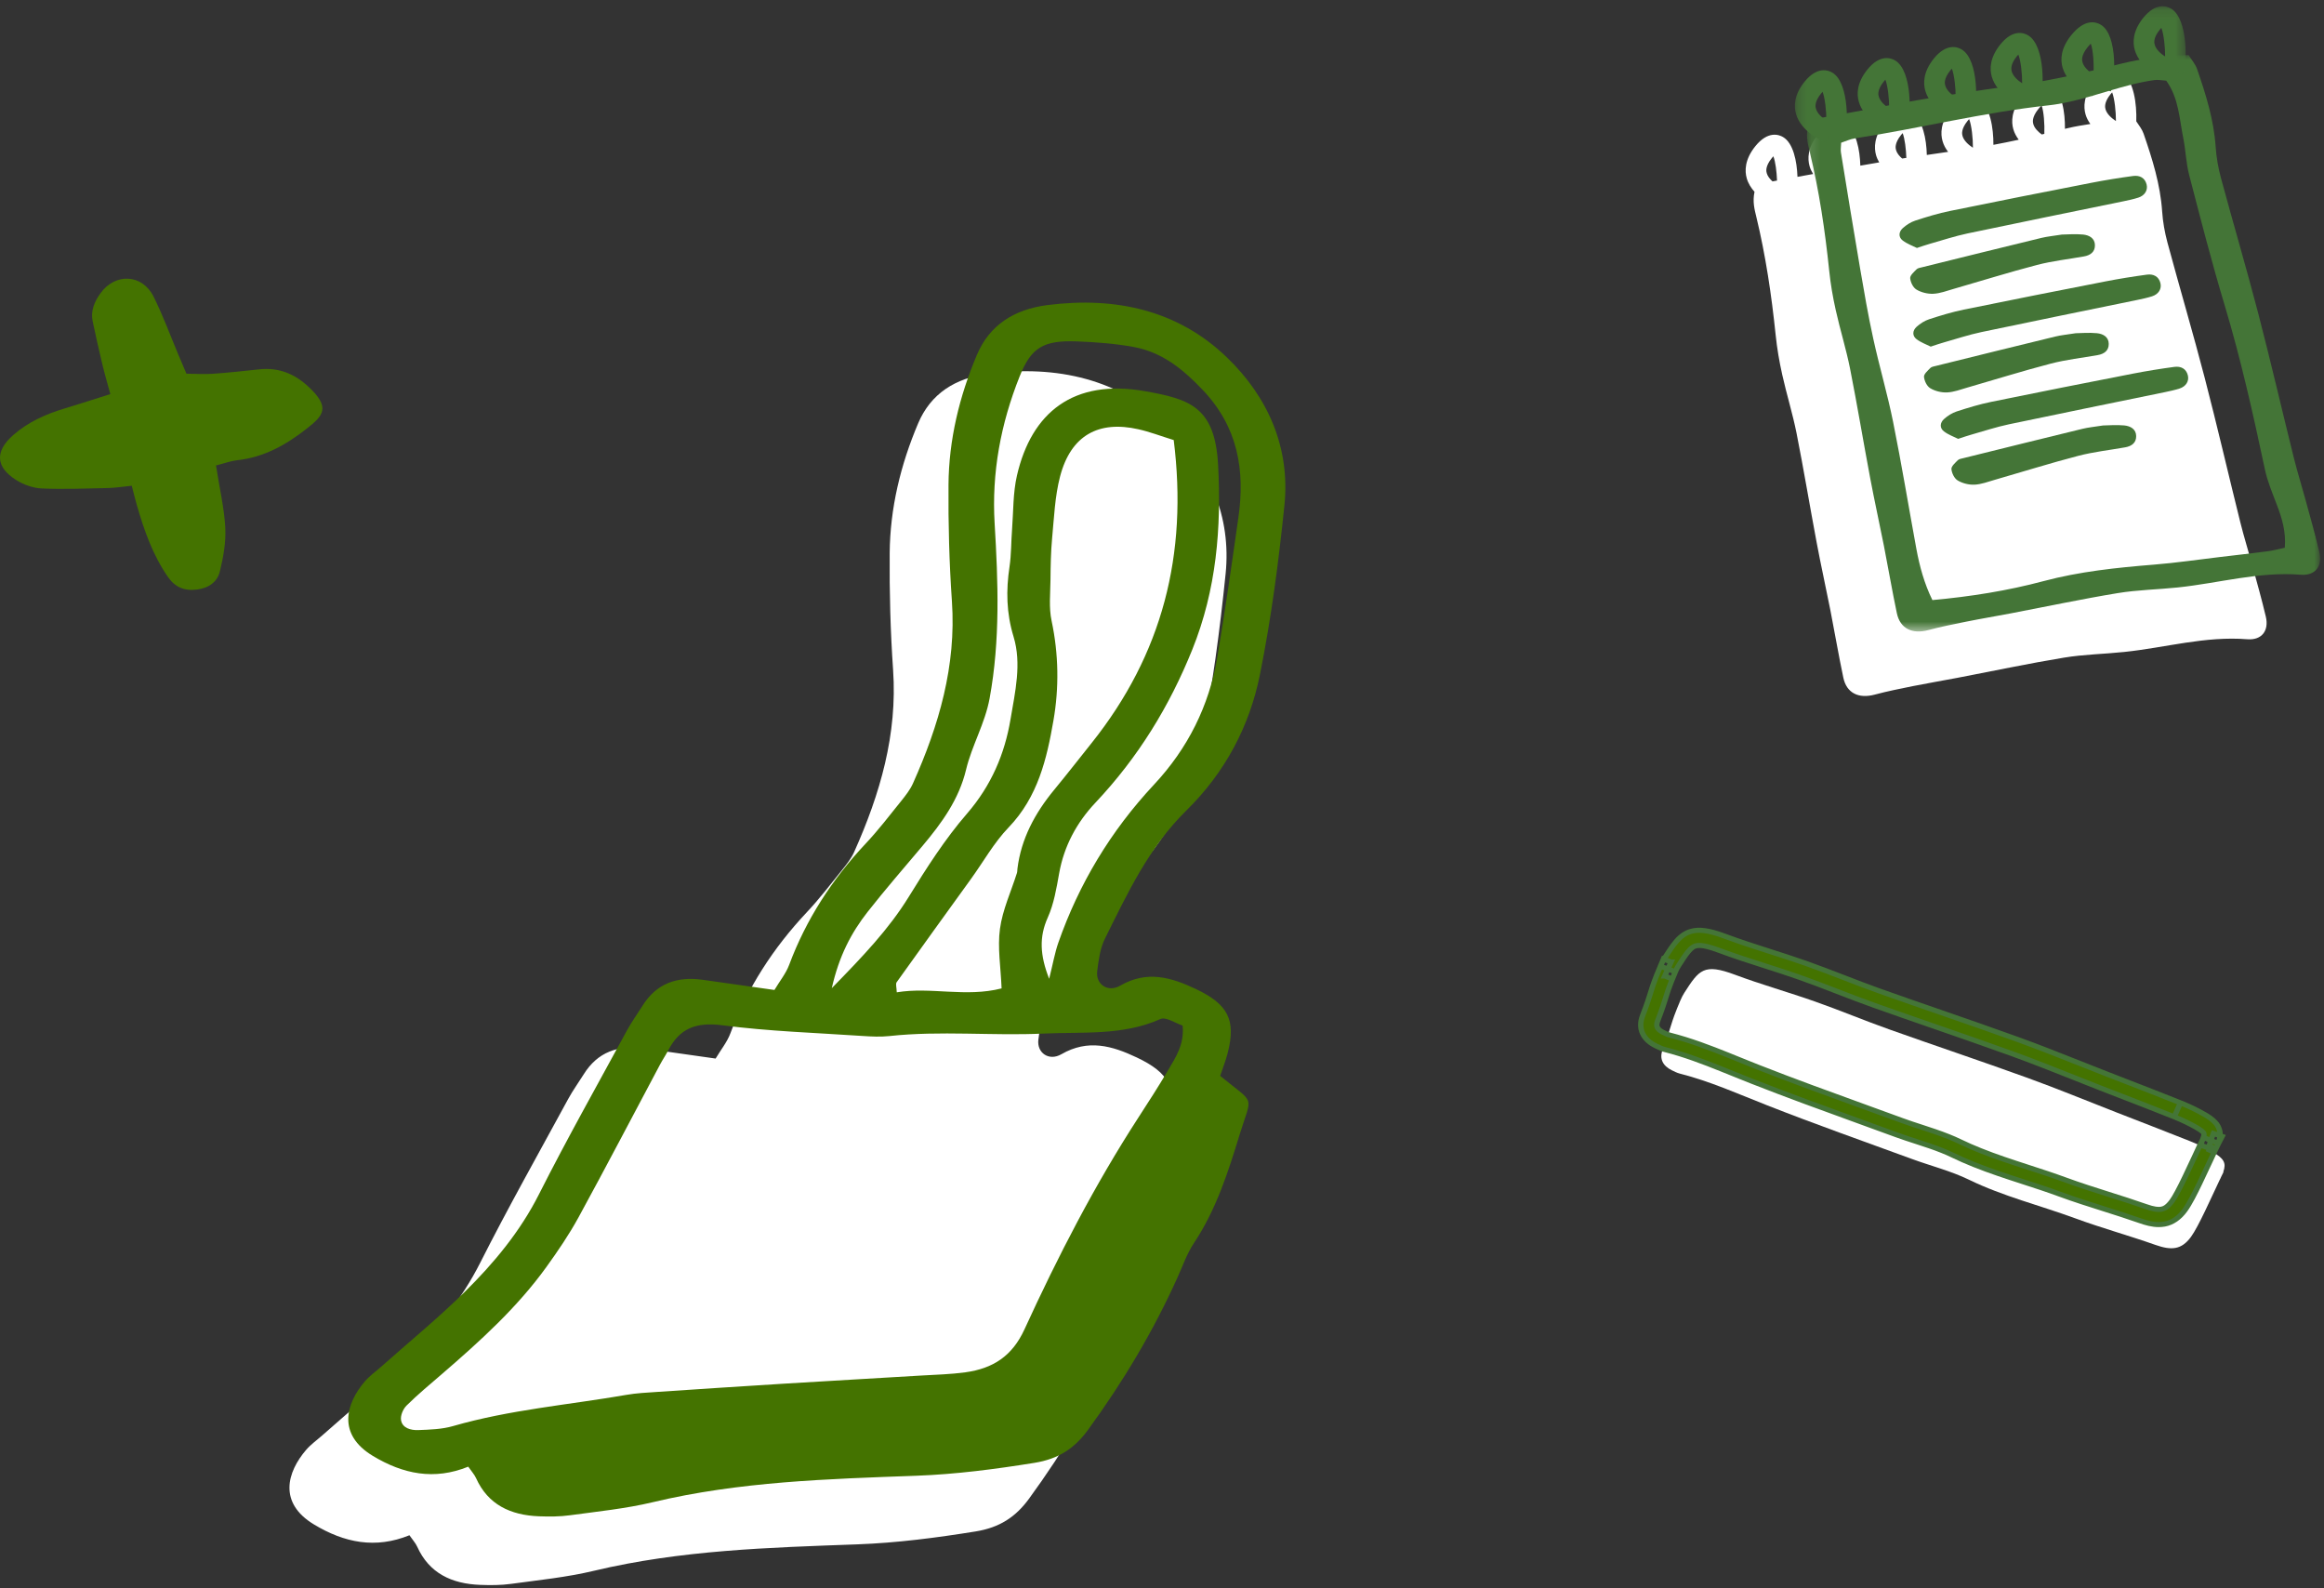 
<svg width="240px" height="164px" viewBox="0 0 240 164" version="1.1" xmlns="http://www.w3.org/2000/svg" xmlns:xlink="http://www.w3.org/1999/xlink">
    <rect x="0" y="0" width="240" height="164" fill="#333333" stroke="none"/>
    <!-- Generator: Sketch 45.1 (43504) - http://www.bohemiancoding.com/sketch -->
    <desc>Created with Sketch.</desc>
    <defs>
        <polygon id="path-1" points="53.086 0.003 53.086 59.52 0.093 59.52 0.093 0.003 53.086 0.003"></polygon>
        <polygon id="path-3" points="40.567 0.145 0.212 0.145 0.212 14.207 40.567 14.207 40.567 0.145"></polygon>
    </defs>
    <g id="Page-1" stroke="none" stroke-width="1" fill="none" fill-rule="evenodd">
        <g id="Tablet-Copy" transform="translate(-366, -1444)">
            <g id="Page-1" transform="translate(366, 1444)">
                <path d="M22.307,48.061 C22.689,50.501 23.161,52.494 23.266,54.505 C23.339,55.996 23.066,57.54 22.706,59.004 C22.458,60.012 21.648,60.697 20.398,60.866 C19.019,61.054 18.066,60.621 17.324,59.546 C15.759,57.275 14.884,54.749 14.134,52.167 C13.963,51.576 13.82,50.973 13.606,50.157 C12.696,50.246 11.929,50.372 11.155,50.392 C8.872,50.441 6.586,50.534 4.307,50.435 C3.417,50.395 2.44,50.048 1.687,49.575 C-0.483,48.216 -0.532,46.58 1.383,44.907 C2.906,43.578 4.713,42.765 6.659,42.179 C8.179,41.724 9.685,41.231 11.393,40.692 C11.082,39.541 10.801,38.592 10.573,37.63 C10.217,36.149 9.88,34.661 9.569,33.17 C9.345,32.099 9.755,31.15 10.367,30.291 C11.898,28.152 14.691,28.284 15.858,30.624 C16.831,32.572 17.577,34.619 18.42,36.622 C18.672,37.211 18.921,37.799 19.253,38.583 C20.136,38.589 21.043,38.658 21.943,38.596 C23.557,38.483 25.167,38.311 26.774,38.136 C28.812,37.914 30.454,38.619 31.876,39.951 C34.169,42.093 33.374,42.93 31.658,44.272 C29.537,45.935 27.275,47.215 24.481,47.522 C23.837,47.595 23.217,47.83 22.307,48.061" id="Fill-1" fill="#447300"></path>
                <path d="M119.934,118.171 C120.189,117.397 120.508,116.601 120.718,115.78 C121.583,112.385 120.75,110.775 117.388,109.185 C114.846,107.984 112.364,107.264 109.608,108.854 C108.323,109.598 107.063,108.708 107.234,107.353 C107.382,106.219 107.528,105.016 108.032,104.004 C110.358,99.332 112.553,94.588 116.439,90.773 C120.449,86.839 122.973,82.045 124.037,76.752 C125.2,70.976 125.97,65.111 126.569,59.253 C127.171,53.348 124.913,48.108 120.609,43.965 C115.596,39.141 109.188,37.684 102.122,38.579 C98.632,39.023 96.107,40.665 94.819,43.707 C92.998,47.999 91.913,52.492 91.878,57.13 C91.846,61.147 91.954,65.173 92.231,69.184 C92.686,75.813 90.897,81.972 88.208,87.973 C87.918,88.624 87.449,89.219 86.993,89.788 C85.796,91.275 84.634,92.796 83.321,94.192 C79.84,97.894 77.172,102.027 75.425,106.702 C75.089,107.601 74.441,108.394 73.902,109.3 C71.286,108.93 68.888,108.583 66.49,108.249 C63.822,107.876 61.703,108.649 60.296,110.904 C59.753,111.77 59.147,112.603 58.664,113.496 C55.607,119.119 52.46,124.707 49.578,130.41 C47.642,134.238 44.943,137.498 41.893,140.503 C39.159,143.198 36.161,145.651 33.28,148.21 C32.723,148.702 32.1,149.142 31.624,149.694 C29.638,152.005 28.732,155.173 32.415,157.401 C35.559,159.302 38.773,159.946 42.281,158.522 C42.618,159.008 42.922,159.335 43.09,159.712 C44.316,162.43 46.63,163.537 49.596,163.646 C50.657,163.686 51.735,163.686 52.782,163.541 C55.642,163.15 58.545,162.859 61.339,162.191 C70.274,160.056 79.42,159.791 88.534,159.461 C92.672,159.309 96.695,158.78 100.754,158.128 C103.215,157.731 104.875,156.65 106.261,154.756 C109.902,149.767 113.033,144.53 115.54,138.956 C116.075,137.766 116.509,136.509 117.231,135.425 C119.531,131.964 120.763,128.082 121.94,124.244 C123.239,120.019 123.621,121.202 119.934,118.171" id="Fill-3" fill="#FFFFFF"></path>
                <path d="M126.008,111.088 C129.695,114.12 129.313,112.936 128.014,117.162 C126.837,121 125.605,124.882 123.305,128.343 C122.583,129.427 122.149,130.684 121.614,131.874 C119.107,137.448 115.976,142.685 112.335,147.674 C110.949,149.568 109.289,150.649 106.828,151.046 C102.77,151.697 98.746,152.226 94.608,152.378 C85.494,152.709 76.348,152.973 67.413,155.109 C64.619,155.777 61.717,156.068 58.856,156.458 C57.809,156.603 56.731,156.603 55.67,156.564 C52.704,156.454 50.39,155.347 49.165,152.63 C48.997,152.253 48.692,151.925 48.355,151.44 C44.847,152.864 41.633,152.219 38.489,150.319 C34.806,148.09 35.712,144.923 37.698,142.612 C38.174,142.059 38.797,141.62 39.354,141.128 C42.235,138.569 45.233,136.116 47.967,133.421 C51.017,130.416 53.716,127.156 55.652,123.328 C58.534,117.625 61.682,112.037 64.738,106.413 C65.221,105.521 65.827,104.688 66.37,103.822 C67.778,101.566 69.896,100.793 72.564,101.167 C74.962,101.5 77.36,101.847 79.976,102.218 C80.515,101.312 81.163,100.519 81.499,99.619 C83.246,94.945 85.914,90.812 89.395,87.109 C90.708,85.714 91.87,84.193 93.067,82.705 C93.523,82.137 93.992,81.542 94.282,80.89 C96.971,74.89 98.76,68.73 98.306,62.101 C98.029,58.091 97.92,54.064 97.952,50.047 C97.987,45.409 99.072,40.916 100.893,36.625 C102.181,33.583 104.706,31.94 108.196,31.497 C115.262,30.601 121.67,32.059 126.683,36.883 C130.987,41.025 133.245,46.265 132.643,52.17 C132.044,58.029 131.274,63.894 130.111,69.669 C129.047,74.962 126.523,79.756 122.513,83.691 C118.627,87.506 116.432,92.25 114.106,96.921 C113.602,97.933 113.456,99.136 113.308,100.271 C113.137,101.626 114.397,102.516 115.682,101.772 C118.438,100.181 120.92,100.902 123.462,102.102 C126.824,103.693 127.657,105.302 126.792,108.698 C126.582,109.518 126.264,110.315 126.008,111.088 M122.128,105.894 C121.418,105.663 120.395,104.969 119.842,105.217 C115.959,106.959 111.81,106.529 107.755,106.721 C102.454,106.969 97.132,106.404 91.828,106.979 C90.928,107.075 90.004,107.029 89.097,106.969 C84.251,106.641 79.377,106.489 74.574,105.861 C71.849,105.508 70.18,106.215 69.024,108.423 C68.754,108.939 68.425,109.426 68.152,109.938 C65.351,115.195 62.599,120.471 59.742,125.701 C58.772,127.474 57.617,129.169 56.426,130.822 C53.412,135.008 49.57,138.486 45.635,141.878 C44.4,142.943 43.138,143.987 41.986,145.128 C41.619,145.492 41.336,146.17 41.416,146.638 C41.552,147.459 42.425,147.69 43.181,147.663 C44.389,147.617 45.642,147.581 46.78,147.25 C52.627,145.561 58.706,145.062 64.679,144.027 C65.718,143.845 66.787,143.795 67.844,143.723 C72.238,143.428 76.636,143.138 81.033,142.866 C85.732,142.576 90.434,142.315 95.137,142.03 C96.653,141.941 98.183,141.904 99.681,141.699 C102.57,141.303 104.538,140.007 105.798,137.26 C109.24,129.751 113.029,122.385 117.562,115.39 C118.595,113.796 119.625,112.203 120.588,110.572 C121.393,109.203 122.328,107.852 122.128,105.894 M121.211,45.439 C119.825,45.009 118.711,44.579 117.556,44.322 C113.48,43.402 110.592,44.917 109.471,49.208 C108.936,51.271 108.855,53.446 108.652,55.575 C108.519,56.997 108.497,58.432 108.484,59.86 C108.47,61.279 108.305,62.743 108.6,64.112 C109.331,67.547 109.376,71.038 108.788,74.404 C108.106,78.322 107.199,82.279 104.153,85.443 C102.637,87.02 101.561,88.973 100.276,90.749 C97.714,94.303 95.14,97.85 92.598,101.418 C92.469,101.599 92.595,101.947 92.609,102.462 C96.131,101.874 99.716,103.008 103.435,102.056 C103.347,99.851 103.001,97.838 103.267,95.9 C103.533,93.94 104.415,92.055 105.021,90.134 C105.063,89.998 105.052,89.85 105.07,89.704 C105.448,86.613 106.876,83.962 108.876,81.538 C110.186,79.951 111.446,78.331 112.728,76.724 C120.041,67.56 122.685,57.262 121.211,45.439 M108.347,101.064 C108.736,99.52 108.925,98.396 109.296,97.332 C111.421,91.268 114.688,85.816 119.173,81.016 C122.681,77.264 124.856,72.873 125.696,67.947 C126.519,63.126 127.195,58.287 127.888,53.45 C128.592,48.563 127.85,44.067 124.162,40.218 C122.17,38.132 120.028,36.367 117.069,35.825 C115.143,35.474 113.158,35.325 111.194,35.25 C107.749,35.124 106.485,35.884 105.298,38.866 C103.347,43.76 102.399,48.794 102.717,54.064 C103.077,60.081 103.302,66.089 102.199,72.103 C101.719,74.715 100.361,76.976 99.765,79.475 C99.03,82.543 97.255,84.983 95.256,87.357 C93.358,89.609 91.425,91.833 89.611,94.141 C87.903,96.317 86.646,98.714 85.9,102.029 C89.121,98.737 91.789,95.936 93.837,92.617 C95.669,89.648 97.566,86.663 99.86,84.014 C102.377,81.105 103.757,77.842 104.356,74.272 C104.828,71.458 105.525,68.532 104.667,65.729 C103.925,63.295 103.887,60.951 104.254,58.508 C104.443,57.235 104.415,55.935 104.517,54.646 C104.657,52.795 104.608,50.897 105.021,49.099 C106.52,42.592 110.858,39.078 118.256,40.394 C122.846,41.207 125.472,41.997 125.794,48.008 C126.141,54.511 125.626,60.869 123.13,67.068 C120.77,72.926 117.541,78.199 113.13,82.877 C111.183,84.937 109.884,87.367 109.383,90.151 C109.104,91.705 108.844,93.312 108.2,94.746 C107.3,96.753 107.395,98.637 108.347,101.064" id="Fill-5" fill="#447300"></path>
                <path d="M226.153,117.825 C223.636,116.82 221.104,115.851 218.58,114.866 C215.509,113.669 212.463,112.409 209.361,111.288 C204.62,109.572 199.83,107.972 195.075,106.28 C192.516,105.37 190.013,104.319 187.449,103.417 C184.704,102.448 181.886,101.661 179.165,100.643 C175.941,99.439 175.464,100.144 173.938,102.514 C173.784,102.755 173.654,103.017 173.542,103.281 L173.539,103.281 C172.38,106.018 172.766,105.615 171.701,108.385 C171.343,109.308 171.708,110.048 172.65,110.511 C172.919,110.64 173.192,110.782 173.479,110.855 C176.61,111.649 179.519,112.961 182.499,114.131 C187.429,116.072 192.435,117.834 197.418,119.66 C199.389,120.383 201.469,120.903 203.339,121.812 C206.857,123.524 210.667,124.46 214.322,125.802 C217.039,126.801 219.851,127.574 222.585,128.54 C224.228,129.118 225.274,129.066 226.265,127.71 C227.029,126.672 228.376,123.614 229.214,121.858 C229.238,121.805 229.266,121.752 229.294,121.702 C229.329,121.633 229.339,121.59 229.371,121.528 C229.462,121.336 229.553,121.151 229.626,121.011 L229.598,121.002 C229.934,120.093 229.668,119.616 228.502,118.952 C227.753,118.525 226.962,118.148 226.153,117.825" id="Fill-7" fill="#FFFFFF"></path>
                <path d="M224.857,114.596 L225.179,113.875 C222.658,112.866 220.124,111.894 217.602,110.913 C214.538,109.722 211.489,108.459 208.362,107.329 C203.607,105.61 198.814,104.009 194.073,102.32 C191.546,101.42 189.039,100.37 186.444,99.453 C183.661,98.475 180.849,97.688 178.174,96.686 C177.337,96.375 176.651,96.171 176.017,96.091 C175.545,96.028 175.093,96.042 174.67,96.157 C174.025,96.329 173.528,96.726 173.129,97.189 C172.722,97.655 172.366,98.21 171.935,98.878 C171.784,99.116 171.655,99.361 171.546,99.606 L171.476,99.767 L172.246,100.052 L172.572,99.331 L172.569,99.331 L171.788,99.017 L171.476,99.761 C170.891,101.139 170.681,101.771 170.496,102.373 C170.31,102.968 170.153,103.516 169.628,104.889 C169.39,105.487 169.368,106.139 169.631,106.704 C169.894,107.266 170.384,107.689 170.976,107.977 C171.14,108.056 171.329,108.152 171.553,108.244 C171.679,108.294 171.819,108.343 171.973,108.38 C173.941,108.883 175.846,109.6 177.761,110.37 C178.535,110.678 179.308,110.995 180.089,111.309 C180.352,111.415 180.618,111.521 180.884,111.627 C185.832,113.571 190.849,115.339 195.82,117.161 C197.449,117.756 199.091,118.203 200.583,118.804 C200.954,118.95 201.314,119.108 201.664,119.28 C202.385,119.627 203.114,119.945 203.845,120.239 C206.808,121.426 209.847,122.242 212.725,123.304 C215.491,124.319 218.306,125.093 220.999,126.041 C221.878,126.349 222.693,126.54 223.534,126.388 C224.385,126.236 225.095,125.701 225.652,124.927 C226.104,124.302 226.625,123.277 227.171,122.147 C227.714,121.022 228.26,119.816 228.67,118.95 L227.914,118.629 L228.656,118.98 L228.74,118.824 L228.751,118.798 L228.842,118.596 L228.074,118.298 L228.824,118.629 C228.922,118.437 229.01,118.252 229.076,118.123 L229.479,117.34 L228.586,117.035 L228.302,117.773 L229.087,118.03 C229.188,117.753 229.258,117.475 229.265,117.181 C229.286,116.734 229.101,116.265 228.796,115.928 C228.491,115.584 228.109,115.326 227.637,115.055 C226.849,114.602 226.023,114.212 225.179,113.875 L224.857,114.596 L224.535,115.316 C225.309,115.627 226.065,115.984 226.779,116.391 C227.322,116.695 227.546,116.926 227.581,117.012 L227.609,117.145 C227.609,117.214 227.588,117.336 227.522,117.515 L227.252,118.245 L228.05,118.517 L228.33,117.782 L227.585,117.442 C227.507,117.591 227.416,117.776 227.326,117.964 L227.315,117.981 L227.241,118.15 L227.175,118.278 L227.164,118.295 L227.158,118.308 C226.737,119.198 226.194,120.398 225.662,121.498 C225.137,122.597 224.601,123.621 224.29,124.038 C223.852,124.62 223.547,124.785 223.215,124.854 C222.875,124.924 222.343,124.851 221.58,124.577 C218.807,123.601 215.999,122.828 213.327,121.846 C210.351,120.752 207.329,119.938 204.493,118.798 C203.79,118.517 203.1,118.216 202.424,117.889 C202.028,117.696 201.629,117.522 201.23,117.363 C199.612,116.715 197.956,116.265 196.419,115.699 C191.433,113.875 186.43,112.112 181.521,110.182 C181.259,110.076 180.996,109.974 180.737,109.868 C179.963,109.56 179.189,109.243 178.409,108.929 C176.472,108.152 174.497,107.401 172.401,106.869 L172.201,106.803 C172.068,106.75 171.914,106.674 171.735,106.588 C171.385,106.413 171.224,106.235 171.154,106.079 C171.087,105.927 171.063,105.748 171.182,105.425 C171.721,104.023 171.907,103.391 172.085,102.809 C172.264,102.237 172.439,101.698 173.013,100.343 L172.246,100.052 L171.921,100.772 L171.924,100.772 L172.708,101.086 L173.016,100.336 L173.069,100.217 C173.153,100.029 173.247,99.85 173.353,99.692 C173.731,99.1 174.039,98.627 174.309,98.3 C174.508,98.052 174.68,97.893 174.83,97.797 C175.058,97.658 175.229,97.602 175.649,97.625 C176.066,97.655 176.697,97.813 177.565,98.141 C180.334,99.176 183.157,99.962 185.863,100.918 C188.394,101.811 190.901,102.862 193.489,103.784 C198.251,105.48 203.04,107.078 207.77,108.79 C210.849,109.904 213.888,111.157 216.969,112.36 C219.497,113.343 222.028,114.311 224.535,115.316 L224.857,114.596 Z" id="Fill-9" fill="#447300"></path>
                <path d="M171.839,99.621 L172.097,99.716 L172.097,99.714 L172.209,99.47 L171.964,99.372 C171.92,99.454 171.878,99.538 171.839,99.621 L171.839,99.621 Z M172.286,100.633 L172.55,100.739 C172.583,100.658 172.619,100.574 172.655,100.488 L172.395,100.389 L172.286,100.633 Z M175.487,97.359 C175.542,97.359 175.603,97.361 175.666,97.363 C176.141,97.398 176.813,97.577 177.667,97.898 C179.222,98.479 180.817,98.989 182.359,99.482 C183.547,99.863 184.776,100.255 185.961,100.673 C187.257,101.132 188.573,101.64 189.843,102.131 C191.064,102.602 192.326,103.09 193.586,103.54 C195.701,104.292 197.82,105.027 199.939,105.76 C202.544,106.661 205.238,107.594 207.869,108.546 C210.039,109.331 212.229,110.2 214.345,111.042 C215.253,111.402 216.161,111.763 217.075,112.12 L218.835,112.801 C220.692,113.519 222.547,114.236 224.388,114.974 L224.817,114.014 C223.059,113.313 221.297,112.629 219.538,111.946 L217.496,111.155 C216.496,110.766 215.498,110.369 214.498,109.971 C212.467,109.166 210.365,108.333 208.263,107.573 C205.649,106.626 202.978,105.703 200.397,104.809 C198.251,104.066 196.107,103.324 193.976,102.563 C192.746,102.126 191.498,101.645 190.291,101.178 C189.005,100.681 187.679,100.168 186.347,99.7 C185.132,99.27 183.892,98.875 182.692,98.491 C181.162,98 179.58,97.494 178.071,96.928 C177.18,96.599 176.536,96.419 175.982,96.35 C175.513,96.289 175.112,96.308 174.745,96.408 C174.232,96.545 173.774,96.854 173.342,97.354 C172.969,97.782 172.627,98.308 172.236,98.913 L172.624,99.07 L172.987,99.07 L172.612,99.908 L172.865,100.005 C172.944,99.84 173.028,99.69 173.118,99.555 C173.53,98.906 173.822,98.465 174.089,98.14 C174.294,97.885 174.485,97.701 174.674,97.58 C174.911,97.437 175.113,97.359 175.487,97.359 L175.487,97.359 Z M227.869,117.283 L228.147,117.41 L228.419,116.702 L228.97,116.889 C228.92,116.603 228.784,116.319 228.585,116.098 C228.279,115.753 227.879,115.499 227.493,115.278 C226.834,114.899 226.108,114.543 225.325,114.219 L224.896,115.179 C225.609,115.476 226.289,115.807 226.921,116.166 C227.423,116.448 227.758,116.721 227.838,116.915 L227.881,117.094 C227.883,117.157 227.879,117.22 227.869,117.283 L227.869,117.283 Z M228.659,117.614 L228.907,117.694 C228.931,117.607 228.949,117.524 228.963,117.441 L228.751,117.37 L228.659,117.614 Z M227.604,118.087 L227.884,118.182 L227.975,117.943 L227.947,117.933 L227.96,117.904 L227.715,117.791 C227.711,117.797 227.708,117.803 227.707,117.809 L227.604,118.087 Z M228.476,118.172 L228.703,118.259 L228.703,118.258 C228.715,118.235 228.725,118.212 228.736,118.192 L228.498,118.114 L228.476,118.172 Z M172.862,101.432 C172.607,102.078 172.482,102.462 172.35,102.883 L172.311,103.014 C172.138,103.574 171.944,104.21 171.441,105.513 C171.341,105.786 171.372,105.897 171.409,105.98 C171.466,106.107 171.624,106.238 171.863,106.357 L171.954,106.4 C172.088,106.464 172.205,106.52 172.31,106.562 L172.491,106.622 C174.682,107.177 176.751,107.98 178.517,108.688 L179.296,109.005 C179.815,109.213 180.329,109.423 180.844,109.627 L181.629,109.941 C185.301,111.384 189.093,112.759 192.76,114.088 C194.013,114.543 195.266,114.997 196.517,115.455 C197.165,115.694 197.834,115.912 198.511,116.131 C199.438,116.434 200.395,116.745 201.337,117.123 C201.747,117.285 202.156,117.465 202.551,117.656 C203.197,117.969 203.868,118.264 204.601,118.556 C206.203,119.201 207.828,119.728 209.549,120.288 C210.82,120.7 212.135,121.128 213.428,121.603 C214.867,122.132 216.382,122.611 217.847,123.075 C219.102,123.472 220.4,123.882 221.675,124.331 C222.509,124.631 222.94,124.641 223.157,124.599 C223.38,124.552 223.635,124.458 224.065,123.885 C224.333,123.527 224.824,122.618 225.41,121.391 C225.742,120.707 226.077,119.983 226.383,119.322 C226.57,118.918 226.746,118.537 226.904,118.201 L227.059,117.882 C227.107,117.784 227.152,117.694 227.194,117.609 L227.26,117.43 C227.33,117.243 227.332,117.154 227.332,117.144 L227.309,117.062 L227.308,117.062 C227.291,117.062 227.1,116.874 226.638,116.614 C225.966,116.234 225.241,115.885 224.479,115.578 L224.427,115.557 C224.415,115.552 224.403,115.547 224.392,115.542 L224.172,115.455 C222.333,114.719 220.48,114.002 218.625,113.286 L216.862,112.603 C215.949,112.245 215.04,111.885 214.132,111.523 C212.019,110.683 209.832,109.817 207.671,109.034 C205.044,108.083 202.351,107.151 199.747,106.249 C197.629,105.516 195.507,104.782 193.391,104.027 C192.122,103.575 190.857,103.088 189.635,102.615 C188.366,102.124 187.055,101.617 185.766,101.164 C184.589,100.747 183.365,100.357 182.181,99.977 C180.632,99.482 179.032,98.97 177.462,98.383 C176.464,98.008 175.915,97.906 175.629,97.885 C175.284,97.88 175.154,97.911 174.979,98.016 C174.85,98.1 174.696,98.25 174.529,98.458 C174.279,98.763 173.983,99.207 173.59,99.826 C173.493,99.973 173.403,100.137 173.323,100.318 L172.862,101.432 Z M171.629,100.105 C171.126,101.304 170.937,101.879 170.761,102.446 L170.711,102.607 C170.542,103.156 170.367,103.722 169.887,104.977 C169.663,105.544 169.661,106.12 169.884,106.599 C170.102,107.067 170.525,107.463 171.102,107.744 L171.208,107.796 C171.341,107.86 171.49,107.934 171.663,108.004 C171.774,108.049 171.901,108.094 172.037,108.127 C174.071,108.645 176.041,109.395 177.869,110.13 C178.363,110.325 178.858,110.527 179.355,110.729 L180.991,111.385 C184.65,112.822 188.408,114.186 192.042,115.505 C193.336,115.975 194.63,116.445 195.921,116.918 C196.613,117.171 197.309,117.397 197.995,117.62 C198.939,117.927 199.829,118.216 200.691,118.563 C201.075,118.715 201.445,118.877 201.792,119.047 C202.476,119.377 203.204,119.698 203.953,119.998 C205.633,120.673 207.363,121.233 209.036,121.776 C210.289,122.182 211.585,122.602 212.826,123.06 C214.327,123.611 215.864,124.098 217.349,124.568 C218.586,124.959 219.866,125.364 221.096,125.796 C221.848,126.06 222.656,126.283 223.482,126.132 C224.222,126 224.875,125.545 225.422,124.78 C225.884,124.14 226.438,123.036 226.92,122.038 C227.246,121.359 227.576,120.65 227.876,120.005 C228.025,119.685 228.166,119.38 228.296,119.102 L227.79,118.863 L227.857,118.728 L227.346,118.555 C227.198,118.863 227.048,119.189 226.891,119.53 C226.581,120.195 226.247,120.922 225.913,121.607 C225.561,122.343 224.911,123.659 224.516,124.187 C224.027,124.839 223.666,125.027 223.275,125.109 C222.858,125.196 222.266,125.102 221.48,124.82 C220.215,124.376 218.923,123.966 217.671,123.57 C216.201,123.104 214.679,122.623 213.226,122.09 C211.945,121.619 210.636,121.193 209.369,120.782 C207.714,120.245 206.004,119.688 204.385,119.037 C203.64,118.74 202.958,118.44 202.298,118.121 C201.915,117.935 201.52,117.762 201.123,117.604 C200.197,117.233 199.248,116.925 198.332,116.625 C197.648,116.403 196.973,116.183 196.318,115.943 C195.067,115.485 193.813,115.031 192.562,114.576 C188.891,113.246 185.094,111.87 181.415,110.422 L180.627,110.109 C180.114,109.904 179.597,109.694 179.08,109.484 L178.3,109.169 C176.553,108.468 174.503,107.673 172.328,107.12 L172.107,107.05 C171.978,106.996 171.85,106.935 171.704,106.865 L171.61,106.821 C171.248,106.641 171.01,106.426 170.899,106.183 C170.789,105.931 170.795,105.68 170.92,105.338 C171.417,104.047 171.61,103.421 171.78,102.868 L171.821,102.736 C171.956,102.299 172.085,101.902 172.352,101.228 L171.868,101.035 L171.506,101.035 L171.88,100.197 L171.629,100.105 Z M222.928,126.704 C222.213,126.704 221.536,126.509 220.902,126.287 C219.68,125.857 218.406,125.453 217.173,125.063 C215.681,124.591 214.137,124.103 212.624,123.548 C211.393,123.093 210.104,122.674 208.856,122.27 C207.173,121.724 205.435,121.16 203.737,120.479 C202.975,120.174 202.236,119.848 201.539,119.512 C201.204,119.349 200.846,119.191 200.475,119.044 C199.629,118.703 198.749,118.418 197.816,118.114 C197.123,117.89 196.42,117.661 195.721,117.406 C194.43,116.932 193.138,116.463 191.844,115.993 C188.205,114.673 184.444,113.308 180.777,111.866 L179.136,111.208 C178.64,111.007 178.148,110.806 177.653,110.611 C175.843,109.884 173.894,109.14 171.901,108.632 C171.739,108.595 171.583,108.54 171.446,108.485 C171.258,108.409 171.097,108.33 170.954,108.259 L170.849,108.209 C170.159,107.873 169.649,107.388 169.378,106.809 C169.097,106.204 169.094,105.489 169.367,104.796 C169.84,103.561 170.013,103.002 170.181,102.462 L170.231,102.3 C170.415,101.703 170.629,101.052 171.22,99.664 L171.636,98.671 L171.721,98.707 C172.147,98.048 172.508,97.491 172.915,97.023 C173.421,96.437 173.97,96.072 174.594,95.906 C175.036,95.784 175.513,95.759 176.057,95.833 C176.662,95.909 177.327,96.092 178.274,96.442 C179.772,97.004 181.347,97.507 182.87,97.995 C184.073,98.381 185.318,98.778 186.542,99.209 C187.881,99.682 189.213,100.197 190.5,100.694 C191.703,101.159 192.948,101.64 194.17,102.076 C196.302,102.835 198.444,103.577 200.589,104.318 C203.172,105.214 205.842,106.137 208.461,107.085 C210.571,107.847 212.677,108.683 214.712,109.49 C215.712,109.888 216.708,110.283 217.709,110.671 L219.748,111.463 C221.509,112.146 223.273,112.831 225.032,113.532 L225.243,113.617 C225.259,113.623 225.272,113.628 225.287,113.634 L225.542,113.738 C226.349,114.072 227.101,114.44 227.78,114.832 C228.207,115.076 228.652,115.358 229.007,115.76 C229.339,116.128 229.536,116.616 229.544,117.084 L229.862,117.192 L229.325,118.238 C229.29,118.304 229.25,118.387 229.205,118.477 L228.924,119.057 C228.761,119.397 228.578,119.793 228.383,120.214 C228.082,120.862 227.751,121.574 227.423,122.255 C226.908,123.324 226.365,124.404 225.88,125.073 C225.256,125.943 224.462,126.487 223.585,126.646 C223.363,126.686 223.143,126.704 222.928,126.704 L222.928,126.704 Z" id="Fill-11" fill="#447537"></path>
                <path d="M233.993,63.674 C233.565,61.852 233.047,60.048 232.557,58.242 C232.169,56.814 231.724,55.399 231.366,53.964 C230.127,48.988 228.975,43.989 227.683,39.024 C226.465,34.349 225.092,29.707 223.832,25.039 C223.552,23.994 223.359,22.913 223.286,21.839 C223.1,19.051 222.274,16.417 221.367,13.795 C221.206,13.339 220.887,12.935 220.614,12.529 C220.673,10.763 220.372,8.284 219.126,7.546 C218.696,7.298 217.564,6.882 216.269,8.482 C215.142,9.877 215.159,11.064 215.376,11.814 C215.481,12.185 215.663,12.505 215.87,12.803 C215.096,12.929 214.322,13.041 213.559,13.229 C213.454,13.252 213.349,13.279 213.247,13.302 C213.265,11.593 212.957,9.573 211.865,8.925 C211.318,8.607 210.194,8.313 208.815,10.012 C207.684,11.408 207.701,12.595 207.918,13.345 C208.034,13.752 208.237,14.106 208.475,14.426 C207.604,14.615 206.731,14.793 205.86,14.955 C205.87,13.223 205.527,10.995 204.357,10.304 C203.927,10.056 202.796,9.642 201.504,11.239 C200.373,12.634 200.391,13.821 200.608,14.571 C200.727,14.992 200.936,15.356 201.182,15.679 C200.45,15.785 199.714,15.891 198.983,16 C198.941,14.34 198.57,12.396 197.491,11.758 C197.061,11.507 195.933,11.094 194.638,12.694 C193.507,14.086 193.528,15.273 193.742,16.026 C193.819,16.294 193.934,16.539 194.067,16.767 C193.416,16.876 192.765,16.992 192.117,17.104 C192.068,15.455 191.697,13.53 190.625,12.899 C190.198,12.648 189.064,12.234 187.772,13.831 C186.641,15.226 186.662,16.413 186.876,17.164 C186.959,17.458 187.092,17.719 187.243,17.967 C186.7,18.067 186.165,18.162 185.626,18.261 C185.566,16.632 185.188,14.77 184.138,14.152 C183.711,13.897 182.579,13.488 181.284,15.084 C180.153,16.48 180.174,17.666 180.388,18.417 C180.545,18.962 180.843,19.415 181.189,19.805 C180.976,20.814 181.182,21.597 181.368,22.357 C182.345,26.394 182.947,30.484 183.374,34.6 C183.514,35.969 183.749,37.334 184.05,38.68 C184.498,40.703 185.124,42.69 185.528,44.717 C186.273,48.483 186.9,52.271 187.611,56.043 C188.048,58.371 188.563,60.682 189.022,63.003 C189.477,65.324 189.872,67.651 190.359,69.962 C190.692,71.566 191.938,72.167 193.608,71.721 C194.904,71.374 196.224,71.11 197.541,70.845 C199.064,70.541 200.6,70.283 202.127,69.992 C205.804,69.291 209.463,68.511 213.156,67.903 C215.201,67.565 217.298,67.536 219.364,67.318 C223.601,66.881 227.732,65.658 232.074,66.005 C233.583,66.124 234.332,65.115 233.993,63.674 M217.438,11.282 C217.393,11.114 217.246,10.601 217.971,9.708 C218.026,9.642 218.076,9.583 218.121,9.537 C218.377,10.188 218.517,11.543 218.513,12.489 C218.51,12.489 218.506,12.489 218.503,12.492 C218.051,12.194 217.579,11.775 217.438,11.282 M209.981,12.813 C209.935,12.644 209.792,12.132 210.513,11.243 C210.643,11.084 210.748,10.968 210.835,10.885 C211.069,11.517 211.157,12.833 211.119,13.821 C211.027,13.841 210.94,13.861 210.852,13.884 C210.467,13.6 210.1,13.236 209.981,12.813 M203.202,12.469 C203.258,12.4 203.307,12.34 203.353,12.294 C203.612,12.948 203.752,14.31 203.745,15.256 C203.293,14.962 202.813,14.538 202.67,14.039 C202.625,13.871 202.481,13.359 203.202,12.469 M195.804,15.491 C195.759,15.326 195.615,14.813 196.336,13.921 C196.392,13.851 196.441,13.795 196.487,13.745 C196.71,14.314 196.84,15.405 196.868,16.304 C196.725,16.327 196.577,16.347 196.434,16.367 C196.147,16.119 195.898,15.825 195.804,15.491 M189.47,15.061 C189.526,14.992 189.578,14.935 189.621,14.886 C189.848,15.461 189.977,16.565 190.002,17.471 C189.869,17.497 189.736,17.514 189.606,17.541 C189.302,17.282 189.039,16.979 188.941,16.632 C188.892,16.463 188.748,15.951 189.47,15.061 M182.982,16.314 C183.038,16.245 183.091,16.185 183.136,16.139 C183.353,16.698 183.483,17.756 183.514,18.645 C183.36,18.675 183.202,18.704 183.049,18.731 C182.775,18.486 182.544,18.205 182.454,17.885 C182.404,17.716 182.261,17.203 182.982,16.314" id="Fill-13" fill="#FFFFFF"></path>
                <g id="Group-17" transform="translate(186.514, 5.682)">
                    <mask id="mask-2" fill="white">
                        <use xlink:href="#path-1"></use>
                    </mask>
                    <g id="Clip-16"></g>
                    <path d="M3.623,9.055 C3.609,9.468 3.553,9.762 3.598,10.047 C4.246,14.034 4.89,18.021 5.573,22.001 C5.99,24.431 6.406,26.864 6.935,29.272 C7.565,32.158 8.409,35.008 8.991,37.9 C9.866,42.248 10.587,46.625 11.389,50.986 C11.725,52.808 12.215,54.59 13.045,56.279 C16.984,55.919 20.79,55.317 24.505,54.325 C28.248,53.327 32.068,52.93 35.919,52.619 C38.202,52.438 40.467,52.1 42.74,51.832 C44.396,51.634 46.052,51.452 47.704,51.234 C48.293,51.155 48.874,50.996 49.438,50.874 C49.574,49.221 49.147,47.816 48.608,46.417 C48.149,45.217 47.642,44.01 47.379,42.771 C46.167,37.071 44.9,31.394 43.216,25.8 C41.875,21.353 40.726,16.857 39.557,12.367 C39.238,11.134 39.207,9.835 38.954,8.585 C38.545,6.585 38.503,4.472 37.194,2.647 C36.753,2.621 36.332,2.528 35.94,2.588 C35.117,2.707 34.301,2.879 33.5,3.08 C30.685,3.798 27.915,4.882 25.047,5.193 C18.29,5.927 11.728,7.576 5.041,8.605 C4.551,8.678 4.089,8.903 3.623,9.055 M0.419,6.687 C2.937,6.231 5.489,5.795 8.024,5.299 C12.723,4.386 17.457,3.705 22.205,3.047 C25.699,2.565 29.147,1.725 32.572,0.885 C34.813,0.336 37.057,0.069 39.501,0.003 C39.792,0.472 40.198,0.928 40.38,1.451 C41.287,4.072 42.113,6.711 42.299,9.494 C42.372,10.569 42.565,11.653 42.845,12.698 C44.105,17.366 45.478,22.004 46.696,26.682 C47.988,31.649 49.14,36.644 50.379,41.623 C50.736,43.055 51.181,44.47 51.57,45.898 C52.064,47.706 52.578,49.508 53.005,51.333 C53.345,52.772 52.596,53.78 51.087,53.661 C46.745,53.317 42.613,54.537 38.377,54.976 C36.311,55.191 34.214,55.224 32.169,55.562 C28.475,56.17 24.816,56.95 21.14,57.651 C19.613,57.942 18.077,58.197 16.554,58.504 C15.237,58.769 13.917,59.033 12.622,59.377 C10.951,59.823 9.705,59.221 9.372,57.621 C8.885,55.307 8.49,52.979 8.035,50.662 C7.576,48.338 7.061,46.027 6.624,43.703 C5.913,39.931 5.286,36.142 4.541,32.376 C4.138,30.349 3.511,28.359 3.063,26.339 C2.762,24.993 2.527,23.628 2.387,22.256 C1.96,18.14 1.357,14.053 0.381,10.017 C0.15,9.068 -0.148,8.105 0.419,6.687" id="Fill-15" fill="#447537" mask="url(#mask-2)"></path>
                </g>
                <path d="M197.96,25.603 C197.522,25.382 196.947,25.18 196.496,24.836 C196.02,24.473 196.086,23.927 196.503,23.553 C196.871,23.226 197.326,22.928 197.798,22.776 C198.975,22.393 200.166,22.029 201.381,21.781 C206.244,20.783 211.121,19.824 215.995,18.872 C217.416,18.597 218.852,18.363 220.287,18.171 C220.96,18.082 221.509,18.353 221.681,19.047 C221.828,19.643 221.489,20.194 220.816,20.409 C220.326,20.565 219.815,20.674 219.311,20.779 C213.936,21.884 208.561,22.971 203.194,24.102 C201.881,24.38 200.603,24.803 199.311,25.17 C198.915,25.279 198.527,25.418 197.96,25.603" id="Fill-18" fill="#447537"></path>
                <path d="M212.93,24.22 C213.469,24.214 214.303,24.14 215.119,24.217 C215.752,24.28 216.337,24.597 216.344,25.314 C216.355,25.999 215.893,26.359 215.206,26.478 C213.582,26.766 211.933,26.947 210.347,27.361 C207.454,28.115 204.608,29.008 201.737,29.834 C201.047,30.032 200.347,30.303 199.643,30.333 C199.065,30.359 198.4,30.194 197.913,29.9 C197.559,29.688 197.3,29.14 197.265,28.723 C197.245,28.432 197.654,28.085 197.924,27.807 C198.046,27.678 198.295,27.645 198.495,27.595 C202.595,26.581 206.698,25.562 210.805,24.567 C211.404,24.421 212.031,24.362 212.93,24.22" id="Fill-20" fill="#447537"></path>
                <path d="M199.386,35.79 C198.949,35.569 198.374,35.367 197.923,35.023 C197.446,34.66 197.513,34.114 197.93,33.74 C198.297,33.413 198.753,33.115 199.225,32.963 C200.402,32.58 201.592,32.216 202.807,31.968 C207.67,30.97 212.548,30.011 217.421,29.059 C218.843,28.784 220.279,28.55 221.714,28.358 C222.387,28.269 222.936,28.54 223.108,29.234 C223.255,29.829 222.915,30.381 222.243,30.596 C221.753,30.751 221.241,30.861 220.737,30.966 C215.363,32.071 209.988,33.158 204.621,34.289 C203.308,34.567 202.03,34.99 200.738,35.357 C200.342,35.466 199.953,35.605 199.386,35.79" id="Fill-22" fill="#447537"></path>
                <path d="M214.357,34.407 C214.896,34.4 215.73,34.327 216.545,34.404 C217.179,34.466 217.764,34.784 217.77,35.501 C217.781,36.185 217.319,36.545 216.633,36.665 C215.008,36.953 213.359,37.134 211.773,37.548 C208.881,38.301 206.034,39.194 203.163,40.02 C202.474,40.219 201.773,40.49 201.069,40.52 C200.492,40.546 199.827,40.381 199.34,40.087 C198.986,39.875 198.727,39.326 198.692,38.909 C198.671,38.619 199.081,38.272 199.35,37.994 C199.473,37.865 199.722,37.832 199.921,37.782 C204.021,36.768 208.125,35.749 212.232,34.754 C212.831,34.608 213.457,34.549 214.357,34.407" id="Fill-24" fill="#447537"></path>
                <path d="M202.219,45.314 C201.782,45.093 201.207,44.891 200.756,44.547 C200.279,44.184 200.346,43.638 200.763,43.264 C201.13,42.937 201.586,42.64 202.058,42.487 C203.235,42.104 204.425,41.74 205.64,41.492 C210.503,40.494 215.381,39.535 220.254,38.583 C221.676,38.309 223.112,38.074 224.547,37.882 C225.22,37.793 225.769,38.064 225.941,38.759 C226.088,39.354 225.748,39.905 225.076,40.12 C224.586,40.276 224.074,40.385 223.57,40.491 C218.196,41.598 212.821,42.682 207.454,43.813 C206.141,44.091 204.863,44.514 203.571,44.881 C203.175,44.99 202.786,45.129 202.219,45.314" id="Fill-26" fill="#447537"></path>
                <path d="M217.19,43.931 C217.729,43.925 218.563,43.851 219.378,43.928 C220.012,43.991 220.596,44.308 220.603,45.025 C220.614,45.71 220.152,46.07 219.466,46.189 C217.841,46.477 216.192,46.658 214.606,47.072 C211.714,47.826 208.867,48.719 205.996,49.545 C205.306,49.743 204.606,50.014 203.902,50.044 C203.325,50.07 202.66,49.905 202.173,49.611 C201.819,49.399 201.56,48.851 201.525,48.434 C201.504,48.143 201.914,47.793 202.183,47.518 C202.306,47.389 202.555,47.356 202.754,47.306 C206.854,46.292 210.957,45.273 215.065,44.275 C215.663,44.129 216.29,44.073 217.19,43.931" id="Fill-28" fill="#447537"></path>
                <g id="Group-32" transform="translate(185.143, 0.502)">
                    <mask id="mask-4" fill="white">
                        <use xlink:href="#path-3"></use>
                    </mask>
                    <g id="Clip-31"></g>
                    <path d="M38.059,2.374 C38.014,2.423 37.965,2.479 37.91,2.547 C37.185,3.44 37.33,3.951 37.376,4.121 C37.518,4.618 37.999,5.042 38.452,5.338 C38.455,4.39 38.317,3.029 38.059,2.374 L38.059,2.374 Z M38.392,7.606 C38.136,7.506 35.865,6.579 35.313,4.652 C35.098,3.901 35.079,2.713 36.211,1.318 C37.505,-0.275 38.635,0.133 39.061,0.385 C40.887,1.458 40.71,6.322 40.29,7.12 L38.89,6.463 L38.392,7.606 Z M30.774,4.008 C30.687,4.09 30.579,4.206 30.451,4.364 C29.726,5.257 29.873,5.771 29.923,5.938 C30.069,6.455 30.586,6.892 31.049,7.188 C31.112,6.185 31.029,4.691 30.774,4.008 L30.774,4.008 Z M30.936,9.421 C30.678,9.32 28.409,8.394 27.857,6.466 C27.642,5.716 27.624,4.529 28.752,3.137 C30.124,1.438 31.251,1.722 31.8,2.048 C33.631,3.126 33.283,8.08 32.832,8.936 L31.432,8.278 L30.936,9.421 Z M23.293,5.13 C23.247,5.178 23.197,5.236 23.14,5.304 C22.655,5.905 22.481,6.419 22.61,6.878 C22.751,7.376 23.231,7.801 23.686,8.096 C23.69,7.149 23.551,5.785 23.293,5.13 L23.293,5.13 Z M23.622,10.363 C23.365,10.263 21.099,9.336 20.547,7.411 C20.332,6.66 20.311,5.472 21.441,4.077 C22.738,2.476 23.869,2.891 24.298,3.144 C26.129,4.229 25.941,9.088 25.518,9.882 L24.122,9.219 L23.622,10.363 Z M16.427,6.584 C16.381,6.631 16.331,6.689 16.275,6.759 C15.55,7.653 15.697,8.166 15.746,8.335 C15.888,8.831 16.37,9.254 16.82,9.548 C16.824,8.6 16.684,7.238 16.427,6.584 L16.427,6.584 Z M16.76,11.814 C16.504,11.716 14.235,10.789 13.681,8.864 C13.466,8.113 13.445,6.926 14.575,5.532 C15.873,3.933 17.007,4.347 17.43,4.597 C19.263,5.68 19.077,10.539 18.653,11.333 L17.256,10.67 L16.76,11.814 Z M9.559,7.724 C9.515,7.772 9.465,7.829 9.409,7.898 C8.684,8.793 8.831,9.306 8.881,9.476 C9.022,9.971 9.505,10.396 9.954,10.688 C9.957,9.74 9.818,8.377 9.559,7.724 L9.559,7.724 Z M9.894,12.954 C9.638,12.855 7.37,11.929 6.816,10.003 C6.6,9.253 6.58,8.066 7.71,6.671 C9.007,5.073 10.139,5.485 10.563,5.736 C12.39,6.813 12.213,11.674 11.792,12.47 L10.39,11.81 L9.894,12.954 Z M3.073,8.976 C3.028,9.025 2.978,9.083 2.921,9.153 C2.196,10.045 2.343,10.559 2.393,10.727 C2.535,11.224 3.017,11.648 3.466,11.941 C3.47,10.993 3.331,9.63 3.073,8.976 L3.073,8.976 Z M3.406,14.207 C3.15,14.107 0.879,13.18 0.327,11.254 C0.112,10.504 0.093,9.317 1.221,7.926 C2.519,6.328 3.652,6.741 4.077,6.991 C5.904,8.068 5.725,12.927 5.304,13.722 L3.902,13.062 L3.406,14.207 Z" id="Fill-30" fill="#447537" mask="url(#mask-4)"></path>
                </g>
            </g>
        </g>
    </g>
</svg>
